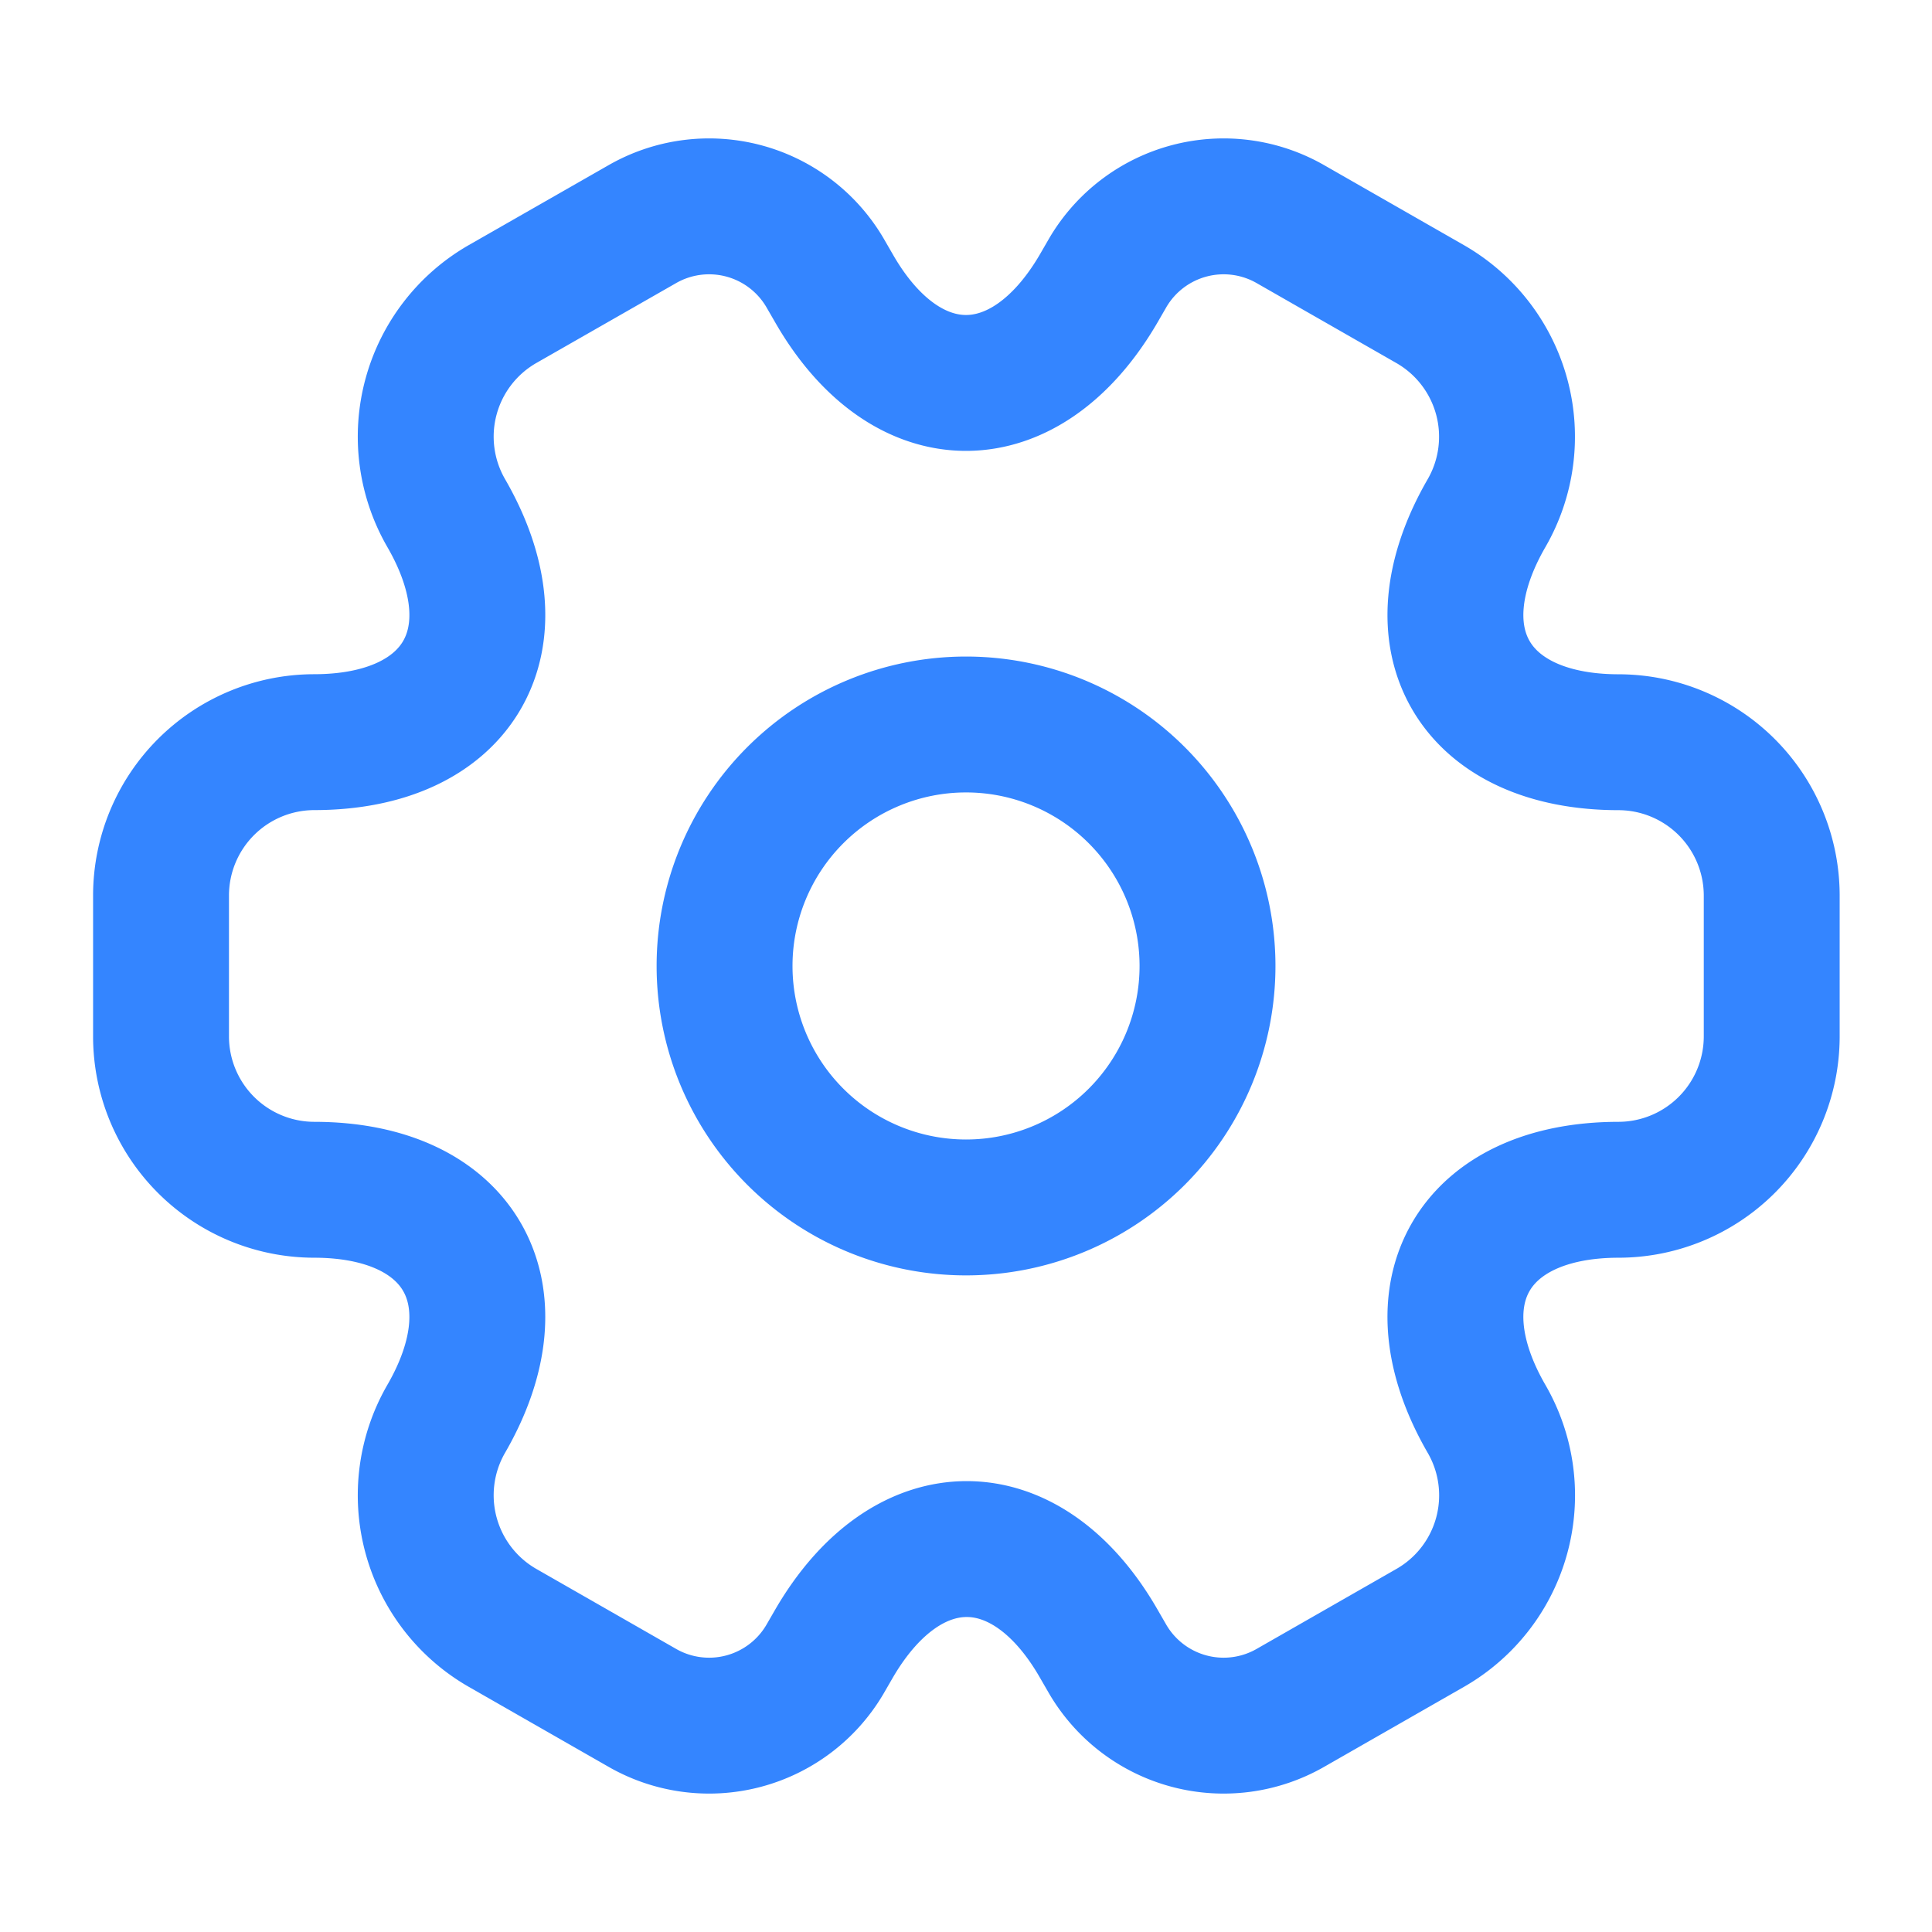 <svg xmlns="http://www.w3.org/2000/svg" width="28.435" height="28.435" viewBox="0 0 28.435 28.435">
  <g id="vuesax_linear_setting-2" data-name="vuesax/linear/setting-2" transform="translate(-300 -188)" opacity="0.82">
    <g id="setting-2" transform="translate(300 188)">
      <path id="Vector" d="M7.109,3.554A3.554,3.554,0,1,1,3.554,0,3.554,3.554,0,0,1,7.109,3.554Z" transform="translate(10.663 10.663)" fill="none" stroke="#076aff" stroke-linecap="round" stroke-linejoin="round" stroke-width="2"/>
      <path id="Vector-2" data-name="Vector" d="M0,12.226V10.14A2.258,2.258,0,0,1,2.251,7.889c2.144,0,3.021-1.517,1.943-3.377a2.25,2.25,0,0,1,.829-3.069L7.073.271a1.977,1.977,0,0,1,2.7.711l.13.225c1.066,1.86,2.82,1.86,3.9,0l.13-.225a1.977,1.977,0,0,1,2.7-.711l2.05,1.173a2.25,2.25,0,0,1,.829,3.069c-1.078,1.86-.2,3.377,1.943,3.377a2.258,2.258,0,0,1,2.251,2.251v2.085a2.258,2.258,0,0,1-2.251,2.251c-2.144,0-3.021,1.517-1.943,3.377a2.247,2.247,0,0,1-.829,3.069l-2.05,1.173a1.977,1.977,0,0,1-2.7-.711l-.13-.225c-1.066-1.86-2.82-1.86-3.9,0l-.13.225a1.977,1.977,0,0,1-2.7.711l-2.05-1.173a2.25,2.25,0,0,1-.829-3.069c1.078-1.86.2-3.377-1.943-3.377A2.258,2.258,0,0,1,0,12.226Z" transform="translate(2.37 3.034)" fill="none" stroke="#076aff" stroke-linecap="round" stroke-linejoin="round" stroke-width="2"/>
      <g id="Vector-3" data-name="Vector" fill="none" opacity="0">
        <path d="M0,0H28.435V28.435H0Z" stroke="none"/>
        <path d="M 2 2 L 2 26.435 L 26.435 26.435 L 26.435 2 L 2 2 M -1.9073486328125e-06 -1.9073486328125e-06 L 28.435 -1.9073486328125e-06 L 28.435 28.435 L -1.9073486328125e-06 28.435 L -1.9073486328125e-06 -1.9073486328125e-06 Z" stroke="none" fill="#076aff"/>
      </g>
    </g>
  </g>
</svg>
